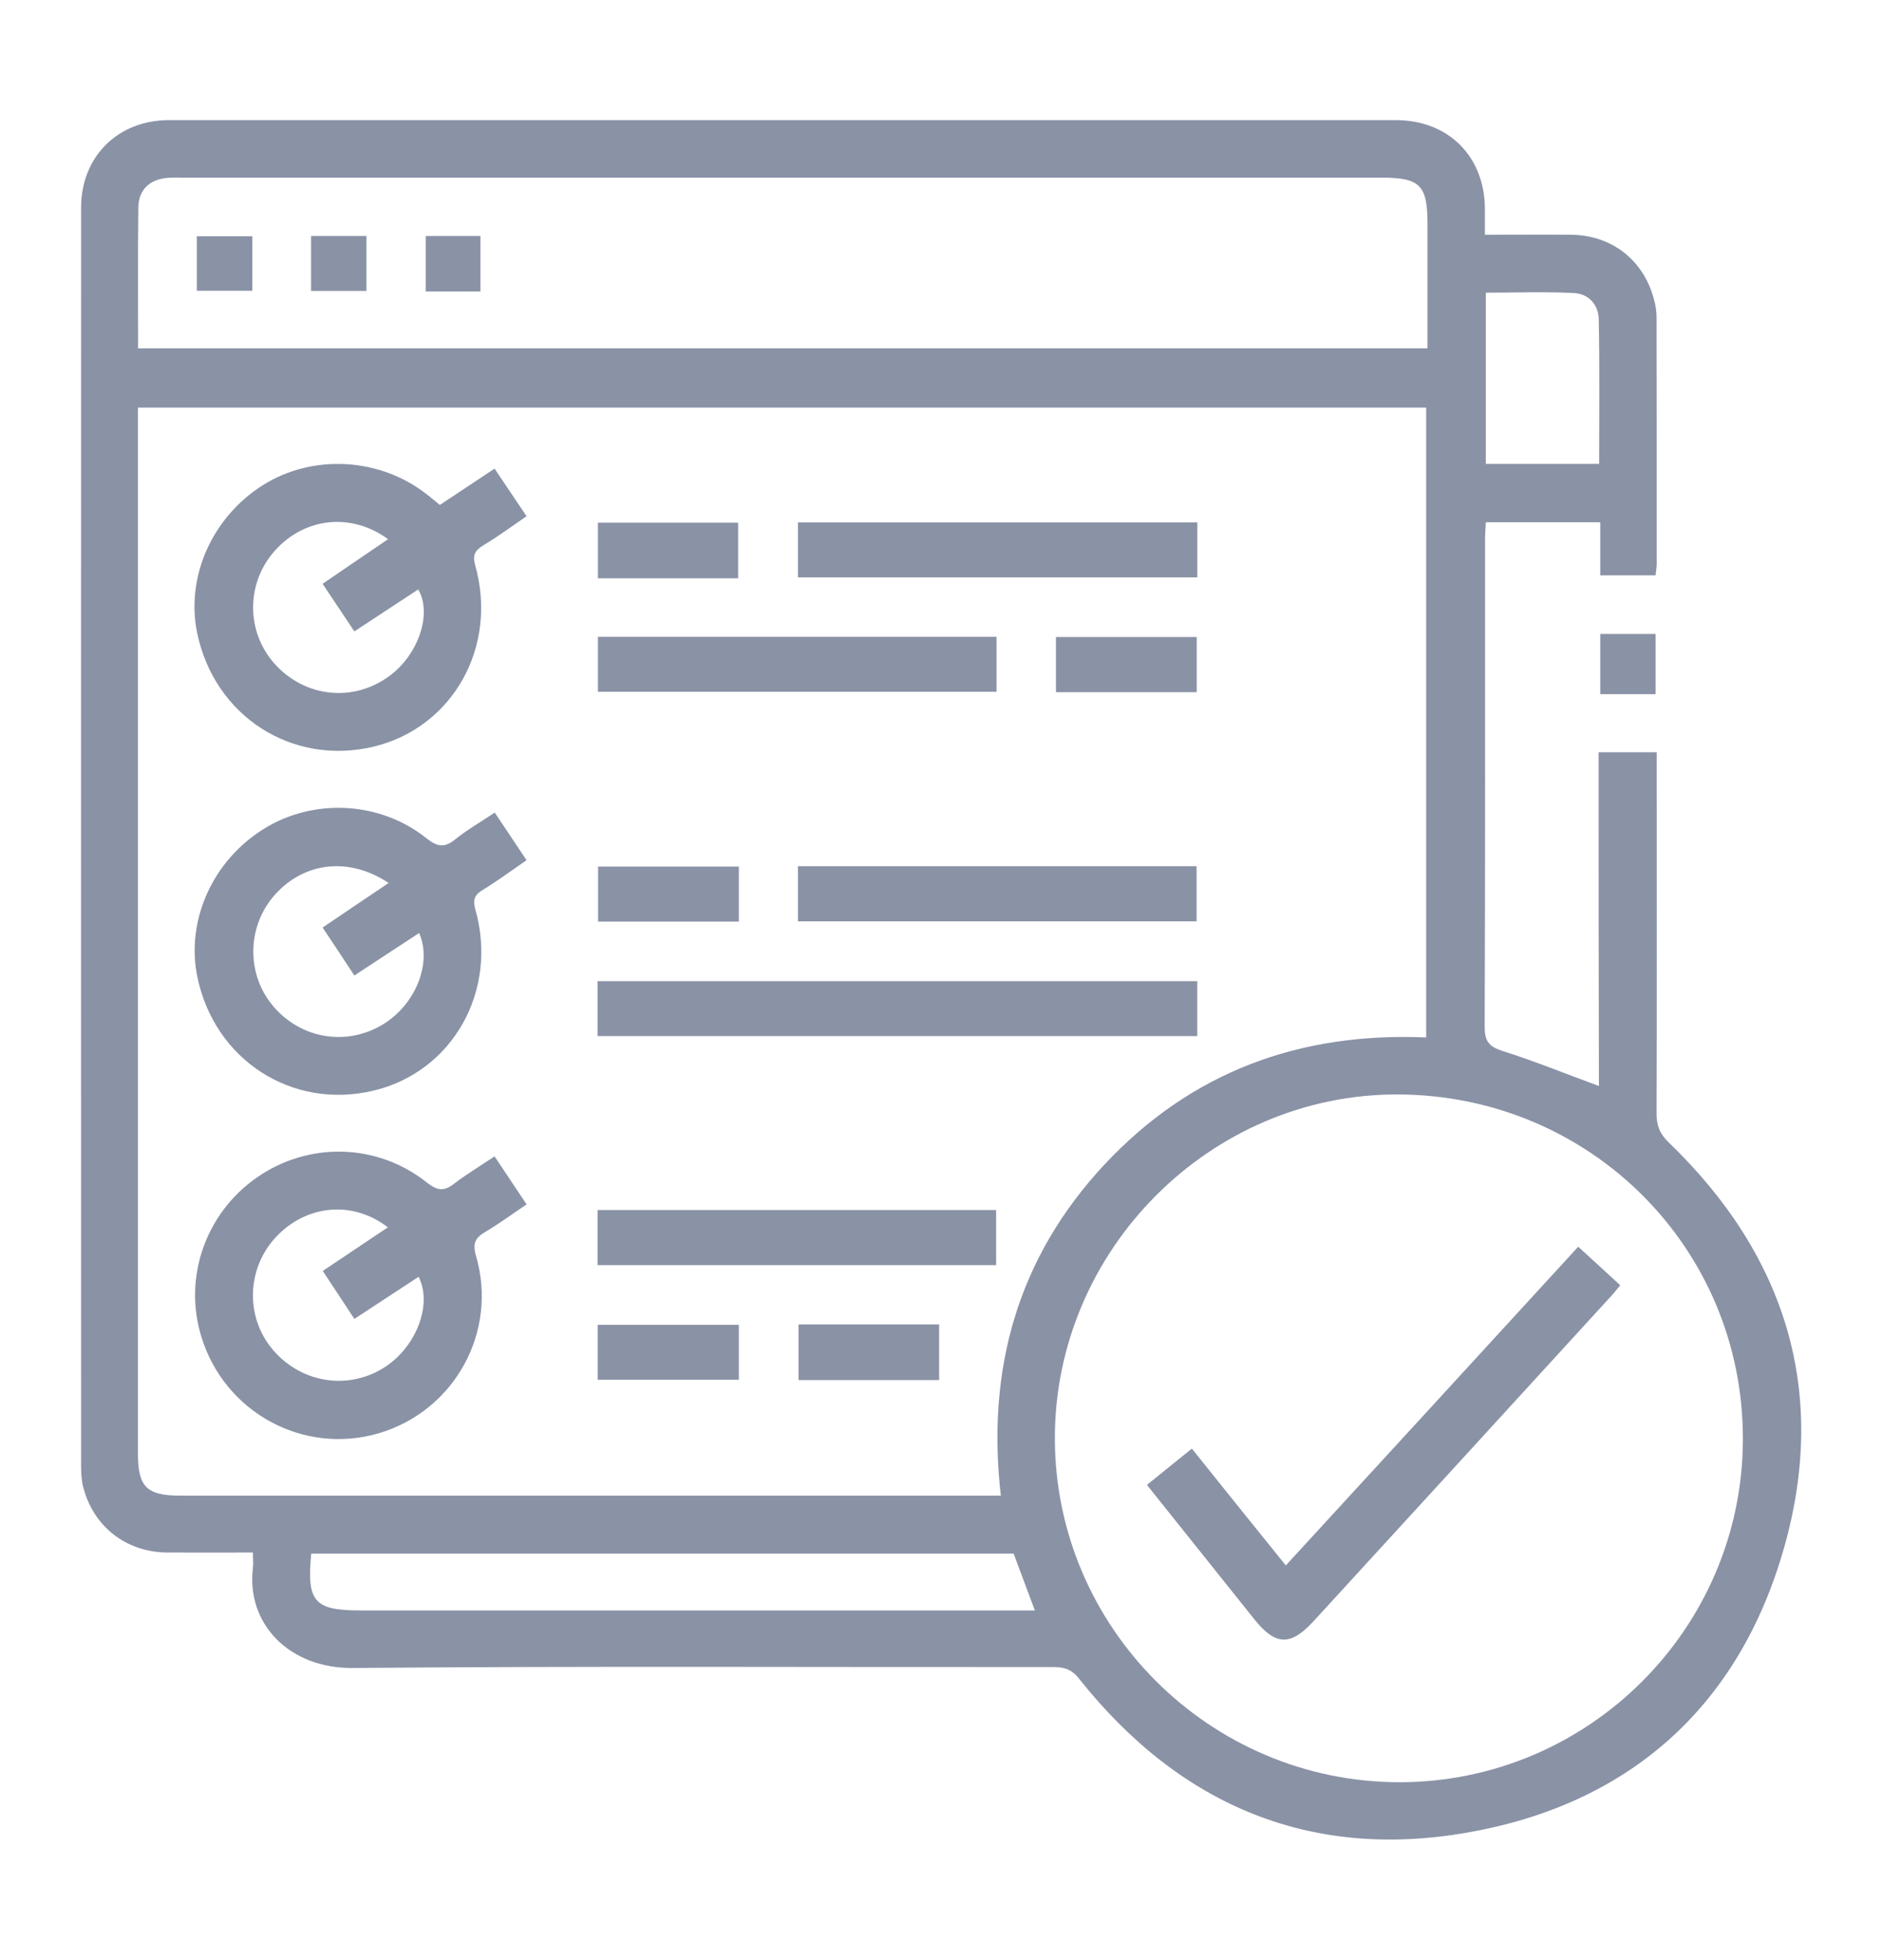 <svg width="24" height="25" viewBox="0 0 24 25" fill="none" xmlns="http://www.w3.org/2000/svg">
<path d="M20.386 9.594C20.647 9.594 20.873 9.594 21.127 9.594C21.127 9.682 21.127 9.764 21.127 9.846C21.127 11.3 21.13 12.754 21.125 14.206C21.125 14.362 21.17 14.466 21.285 14.576C22.778 16.016 23.318 17.763 22.747 19.755C22.183 21.726 20.832 22.971 18.811 23.355C16.754 23.749 15.057 23.046 13.757 21.406C13.661 21.286 13.565 21.262 13.428 21.262C10.452 21.265 7.476 21.248 4.5 21.274C3.689 21.282 3.139 20.71 3.225 19.998C3.233 19.945 3.225 19.892 3.225 19.801C2.858 19.801 2.496 19.803 2.133 19.801C1.605 19.798 1.183 19.465 1.058 18.954C1.037 18.867 1.034 18.774 1.034 18.682C1.034 13.338 1.032 7.995 1.034 2.65C1.034 1.998 1.502 1.532 2.157 1.532C7.37 1.532 12.585 1.532 17.798 1.532C18.47 1.532 18.931 1.993 18.936 2.66C18.936 2.758 18.936 2.857 18.936 2.994C19.305 2.994 19.666 2.991 20.028 2.994C20.549 2.996 20.962 3.315 21.093 3.822C21.113 3.894 21.125 3.97 21.125 4.045C21.127 5.096 21.127 6.145 21.127 7.196C21.127 7.239 21.117 7.285 21.113 7.338C20.878 7.338 20.652 7.338 20.407 7.338C20.407 7.112 20.407 6.896 20.407 6.661C19.913 6.661 19.438 6.661 18.948 6.661C18.945 6.733 18.938 6.807 18.938 6.882C18.938 8.953 18.941 11.022 18.933 13.093C18.933 13.278 18.984 13.347 19.162 13.405C19.572 13.534 19.97 13.698 20.39 13.851C20.386 12.457 20.386 11.038 20.386 9.594ZM18.187 13.232C18.187 10.534 18.187 7.868 18.187 5.199C12.708 5.199 7.245 5.199 1.759 5.199C1.759 5.283 1.759 5.358 1.759 5.432C1.759 9.802 1.759 14.173 1.759 18.541C1.759 18.966 1.872 19.076 2.304 19.076C5.707 19.076 9.11 19.076 12.511 19.076C12.593 19.076 12.674 19.076 12.763 19.076C12.578 17.458 12.979 16.045 14.076 14.862C15.18 13.676 16.565 13.162 18.187 13.232ZM22.226 18.354C22.229 15.92 20.28 13.971 17.834 13.959C15.439 13.947 13.45 15.939 13.452 18.346C13.454 20.756 15.425 22.726 17.839 22.731C20.256 22.734 22.224 20.768 22.226 18.354ZM1.761 4.443C7.257 4.443 12.725 4.443 18.204 4.443C18.204 3.903 18.204 3.378 18.204 2.854C18.204 2.362 18.108 2.266 17.621 2.266C12.528 2.266 7.435 2.266 2.345 2.266C2.275 2.266 2.208 2.262 2.138 2.269C1.91 2.286 1.766 2.42 1.764 2.648C1.757 3.241 1.761 3.834 1.761 4.443ZM3.969 19.815C3.909 20.43 4.008 20.54 4.598 20.54C7.365 20.54 10.133 20.54 12.902 20.54C12.991 20.54 13.08 20.54 13.197 20.54C13.101 20.283 13.015 20.053 12.926 19.815C9.941 19.815 6.962 19.815 3.969 19.815ZM20.393 5.917C20.393 5.29 20.4 4.683 20.388 4.076C20.386 3.889 20.261 3.747 20.073 3.738C19.697 3.718 19.32 3.733 18.948 3.733C18.948 4.477 18.948 5.194 18.948 5.917C19.433 5.917 19.896 5.917 20.393 5.917Z" fill="#8A92A6"/>
<path d="M20.407 8.086C20.654 8.086 20.878 8.086 21.113 8.086C21.113 8.346 21.113 8.593 21.113 8.854C20.88 8.854 20.65 8.854 20.407 8.854C20.407 8.598 20.407 8.35 20.407 8.086Z" fill="#8A92A6"/>
<path d="M5.609 6.44C5.844 6.284 6.065 6.138 6.307 5.977C6.444 6.178 6.571 6.373 6.715 6.584C6.526 6.714 6.35 6.843 6.163 6.956C6.055 7.021 6.024 7.081 6.06 7.21C6.353 8.25 5.774 9.277 4.769 9.522C3.725 9.774 2.731 9.133 2.513 8.067C2.369 7.352 2.707 6.594 3.355 6.186C3.986 5.79 4.834 5.835 5.431 6.296C5.489 6.339 5.539 6.385 5.609 6.44ZM4.114 7.446C4.397 7.254 4.668 7.066 4.949 6.877C4.483 6.536 3.893 6.598 3.514 7.014C3.137 7.424 3.132 8.053 3.502 8.466C3.886 8.895 4.502 8.962 4.963 8.624C5.335 8.353 5.515 7.825 5.333 7.518C5.066 7.693 4.802 7.866 4.519 8.053C4.385 7.851 4.255 7.657 4.114 7.446Z" fill="#8A92A6"/>
<path d="M6.309 10.364C6.451 10.578 6.578 10.767 6.715 10.971C6.526 11.101 6.348 11.233 6.163 11.346C6.053 11.41 6.026 11.473 6.062 11.6C6.355 12.637 5.774 13.666 4.769 13.909C3.725 14.161 2.731 13.518 2.515 12.452C2.371 11.737 2.712 10.978 3.362 10.573C3.994 10.177 4.846 10.218 5.436 10.69C5.573 10.798 5.664 10.82 5.803 10.707C5.954 10.585 6.127 10.486 6.309 10.364ZM4.114 11.83C4.402 11.636 4.673 11.451 4.956 11.262C4.452 10.926 3.883 10.993 3.509 11.408C3.149 11.806 3.137 12.418 3.478 12.826C3.835 13.254 4.426 13.35 4.894 13.059C5.301 12.805 5.513 12.282 5.345 11.9C5.074 12.078 4.802 12.255 4.519 12.442C4.38 12.231 4.253 12.037 4.114 11.83Z" fill="#8A92A6"/>
<path d="M6.307 14.749C6.449 14.96 6.576 15.154 6.715 15.361C6.53 15.486 6.365 15.608 6.19 15.711C6.06 15.788 6.024 15.858 6.07 16.018C6.355 16.99 5.791 18.001 4.824 18.282C3.864 18.56 2.863 18.013 2.568 17.05C2.335 16.294 2.621 15.474 3.276 15.018C3.934 14.559 4.81 14.578 5.443 15.082C5.578 15.188 5.662 15.198 5.791 15.097C5.952 14.974 6.127 14.869 6.307 14.749ZM4.946 15.654C4.502 15.31 3.917 15.363 3.53 15.766C3.144 16.167 3.122 16.798 3.482 17.218C3.85 17.648 4.459 17.737 4.922 17.427C5.316 17.163 5.515 16.628 5.338 16.285C5.066 16.462 4.798 16.64 4.519 16.822C4.378 16.606 4.25 16.414 4.116 16.21C4.404 16.018 4.673 15.838 4.946 15.654Z" fill="#8A92A6"/>
<path d="M15.268 12.514C15.268 12.752 15.268 12.978 15.268 13.215C12.715 13.215 10.173 13.215 7.62 13.215C7.62 12.98 7.62 12.757 7.62 12.514C10.161 12.514 12.705 12.514 15.268 12.514Z" fill="#8A92A6"/>
<path d="M10.176 7.364C10.176 7.124 10.176 6.901 10.176 6.663C11.875 6.663 13.567 6.663 15.269 6.663C15.269 6.898 15.269 7.122 15.269 7.364C13.577 7.364 11.887 7.364 10.176 7.364Z" fill="#8A92A6"/>
<path d="M7.625 8.122C9.326 8.122 11.011 8.122 12.708 8.122C12.708 8.355 12.708 8.581 12.708 8.823C11.023 8.823 9.331 8.823 7.625 8.823C7.625 8.602 7.625 8.372 7.625 8.122Z" fill="#8A92A6"/>
<path d="M10.176 11.751C10.176 11.509 10.176 11.283 10.176 11.048C11.873 11.048 13.557 11.048 15.259 11.048C15.259 11.274 15.259 11.504 15.259 11.751C13.574 11.751 11.885 11.751 10.176 11.751Z" fill="#8A92A6"/>
<path d="M7.62 16.136C7.62 15.894 7.62 15.67 7.62 15.433C9.316 15.433 11.001 15.433 12.703 15.433C12.703 15.658 12.703 15.889 12.703 16.136C11.018 16.136 9.326 16.136 7.62 16.136Z" fill="#8A92A6"/>
<path d="M9.413 7.376C8.81 7.376 8.227 7.376 7.625 7.376C7.625 7.143 7.625 6.913 7.625 6.666C8.215 6.666 8.81 6.666 9.413 6.666C9.413 6.903 9.413 7.138 9.413 7.376Z" fill="#8A92A6"/>
<path d="M13.466 8.828C13.466 8.586 13.466 8.36 13.466 8.125C14.066 8.125 14.657 8.125 15.261 8.125C15.261 8.353 15.261 8.583 15.261 8.828C14.671 8.828 14.076 8.828 13.466 8.828Z" fill="#8A92A6"/>
<path d="M9.422 11.053C9.422 11.293 9.422 11.518 9.422 11.754C8.822 11.754 8.234 11.754 7.627 11.754C7.627 11.528 7.627 11.298 7.627 11.053C8.215 11.053 8.81 11.053 9.422 11.053Z" fill="#8A92A6"/>
<path d="M9.422 16.897C9.422 17.132 9.422 17.358 9.422 17.598C8.827 17.598 8.232 17.598 7.622 17.598C7.622 17.37 7.622 17.139 7.622 16.897C8.217 16.897 8.805 16.897 9.422 16.897Z" fill="#8A92A6"/>
<path d="M10.183 16.892C10.783 16.892 11.373 16.892 11.976 16.892C11.976 17.13 11.976 17.36 11.976 17.602C11.378 17.602 10.79 17.602 10.183 17.602C10.183 17.377 10.183 17.146 10.183 16.892Z" fill="#8A92A6"/>
<path d="M20.126 15.901C20.316 16.074 20.482 16.227 20.662 16.393C20.613 16.45 20.575 16.501 20.529 16.549C19.272 17.924 18.014 19.299 16.754 20.674C16.457 20.998 16.267 20.991 15.996 20.653C15.545 20.089 15.094 19.525 14.626 18.939C14.82 18.783 15.007 18.632 15.199 18.476C15.602 18.978 15.991 19.465 16.397 19.966C17.642 18.61 18.876 17.266 20.126 15.901Z" fill="#8A92A6"/>
<path d="M3.218 3.013C3.218 3.253 3.218 3.474 3.218 3.709C2.985 3.709 2.755 3.709 2.51 3.709C2.51 3.486 2.51 3.255 2.51 3.013C2.738 3.013 2.969 3.013 3.218 3.013Z" fill="#8A92A6"/>
<path d="M4.673 3.01C4.673 3.248 4.673 3.471 4.673 3.711C4.442 3.711 4.212 3.711 3.967 3.711C3.967 3.481 3.967 3.253 3.967 3.01C4.198 3.01 4.423 3.01 4.673 3.01Z" fill="#8A92A6"/>
<path d="M6.127 3.718C5.892 3.718 5.666 3.718 5.429 3.718C5.429 3.481 5.429 3.25 5.429 3.01C5.659 3.01 5.885 3.01 6.127 3.01C6.127 3.236 6.127 3.466 6.127 3.718Z" fill="#8A92A6"/>
</svg>
